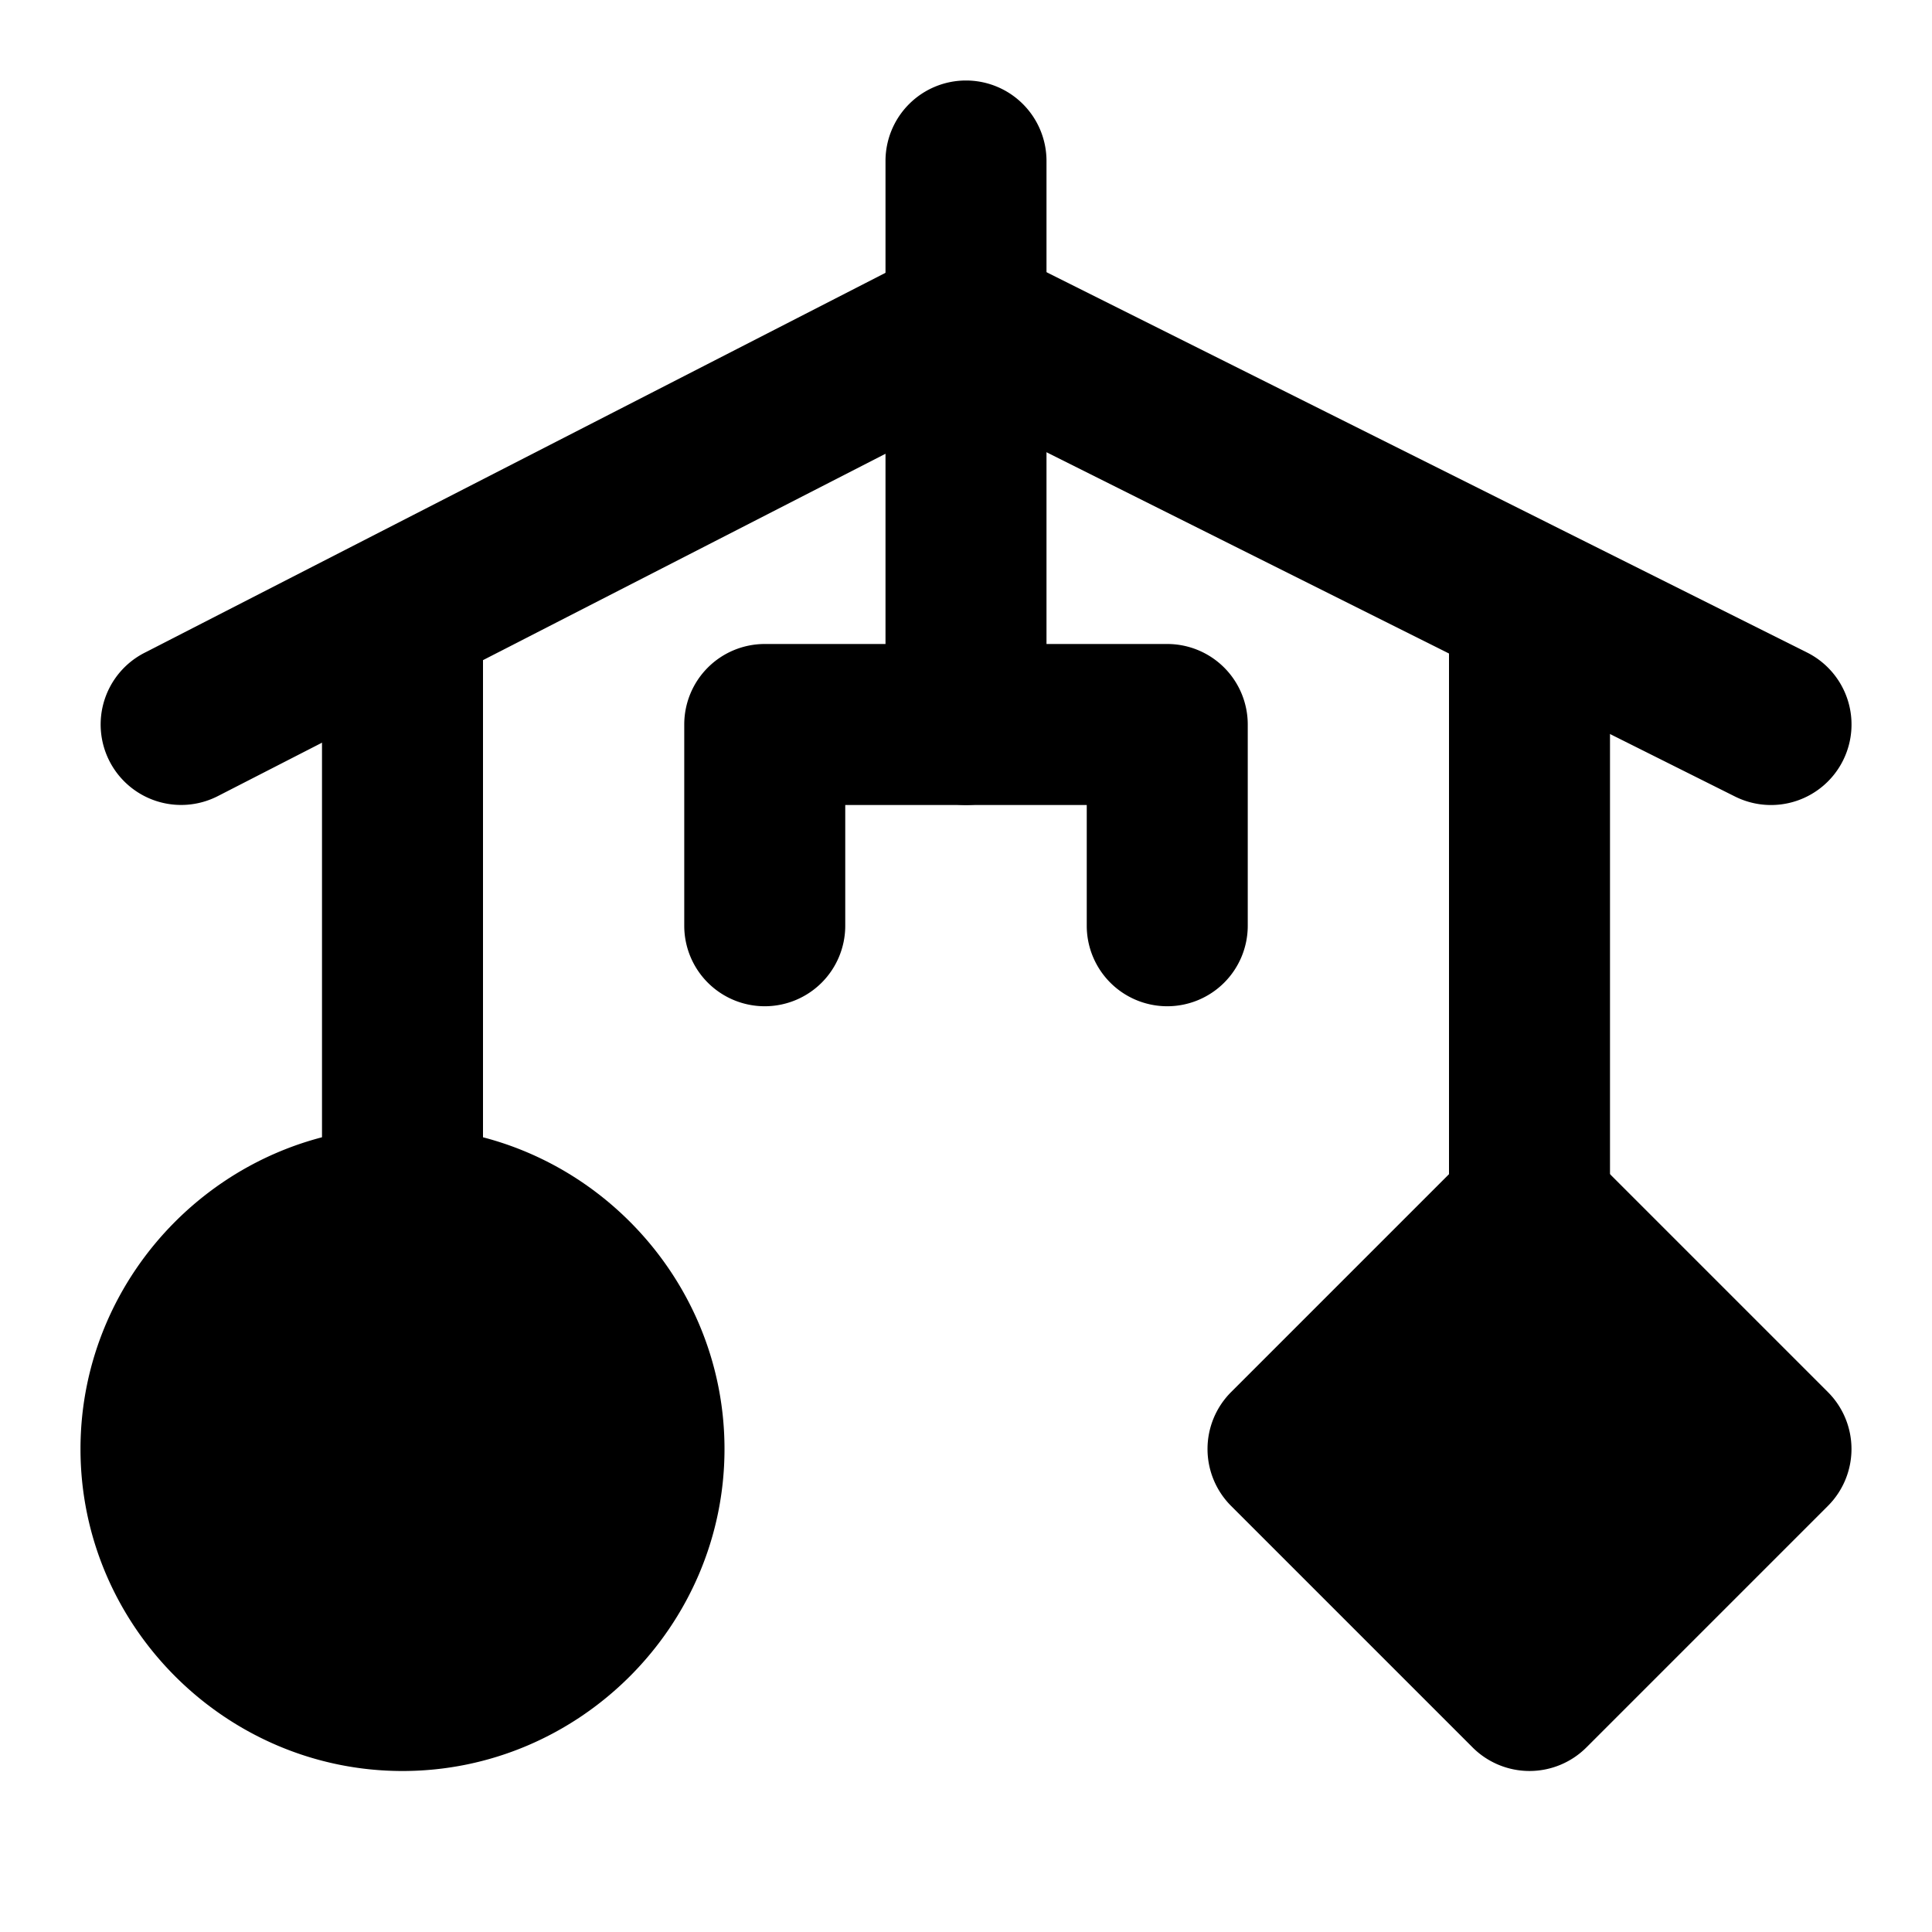 <svg xmlns="http://www.w3.org/2000/svg" width="48" height="48" viewBox="0 0 48 48"><path d="M24.895 6.21a2 2 0 0 0-1.807.01l-19.5 10a2 2 0 0 0-.867 2.692 2 2 0 0 0 2.691.867l18.6-9.537 19.093 9.547a2 2 0 0 0 2.684-.894 2 2 0 0 0-.894-2.684z"/><path d="M24 2a2 2 0 0 0-2 2v14a2 2 0 0 0 2 2 2 2 0 0 0 2-2V4a2 2 0 0 0-2-2ZM10 14a2 2 0 0 0-2 2v14a2 2 0 0 0 2 2 2 2 0 0 0 2-2V16a2 2 0 0 0-2-2z"/><path d="M16 36a6 6 0 0 1-6 6 6 6 0 0 1-6-6 6 6 0 0 1 6-6 6 6 0 0 1 6 6z"/><path d="M10 28c-4.395 0-8 3.605-8 8s3.605 8 8 8 8-3.605 8-8-3.605-8-8-8zm0 4c2.233 0 4 1.767 4 4s-1.767 4-4 4a3.97 3.97 0 0 1-4-4c0-2.233 1.767-4 4-4zm28-18a2 2 0 0 0-2 2v14a2 2 0 0 0 2 2 2 2 0 0 0 2-2V16a2 2 0 0 0-2-2z"/><path d="m32 36 6-6 6 6-6 6z"/><path d="m36.586 28.586-6 6a2 2 0 0 0 0 2.828l6 6a2 2 0 0 0 2.828 0l6-6a2 2 0 0 0 0-2.828l-6-6a2 2 0 0 0-2.828 0zM38 32.828 41.172 36 38 39.172 34.828 36ZM19 16a2 2 0 0 0-2 2v5a2 2 0 0 0 2 2 2 2 0 0 0 2-2v-3h6v3a2 2 0 0 0 2 2 2 2 0 0 0 2-2v-5a2 2 0 0 0-2-2z"/></svg>